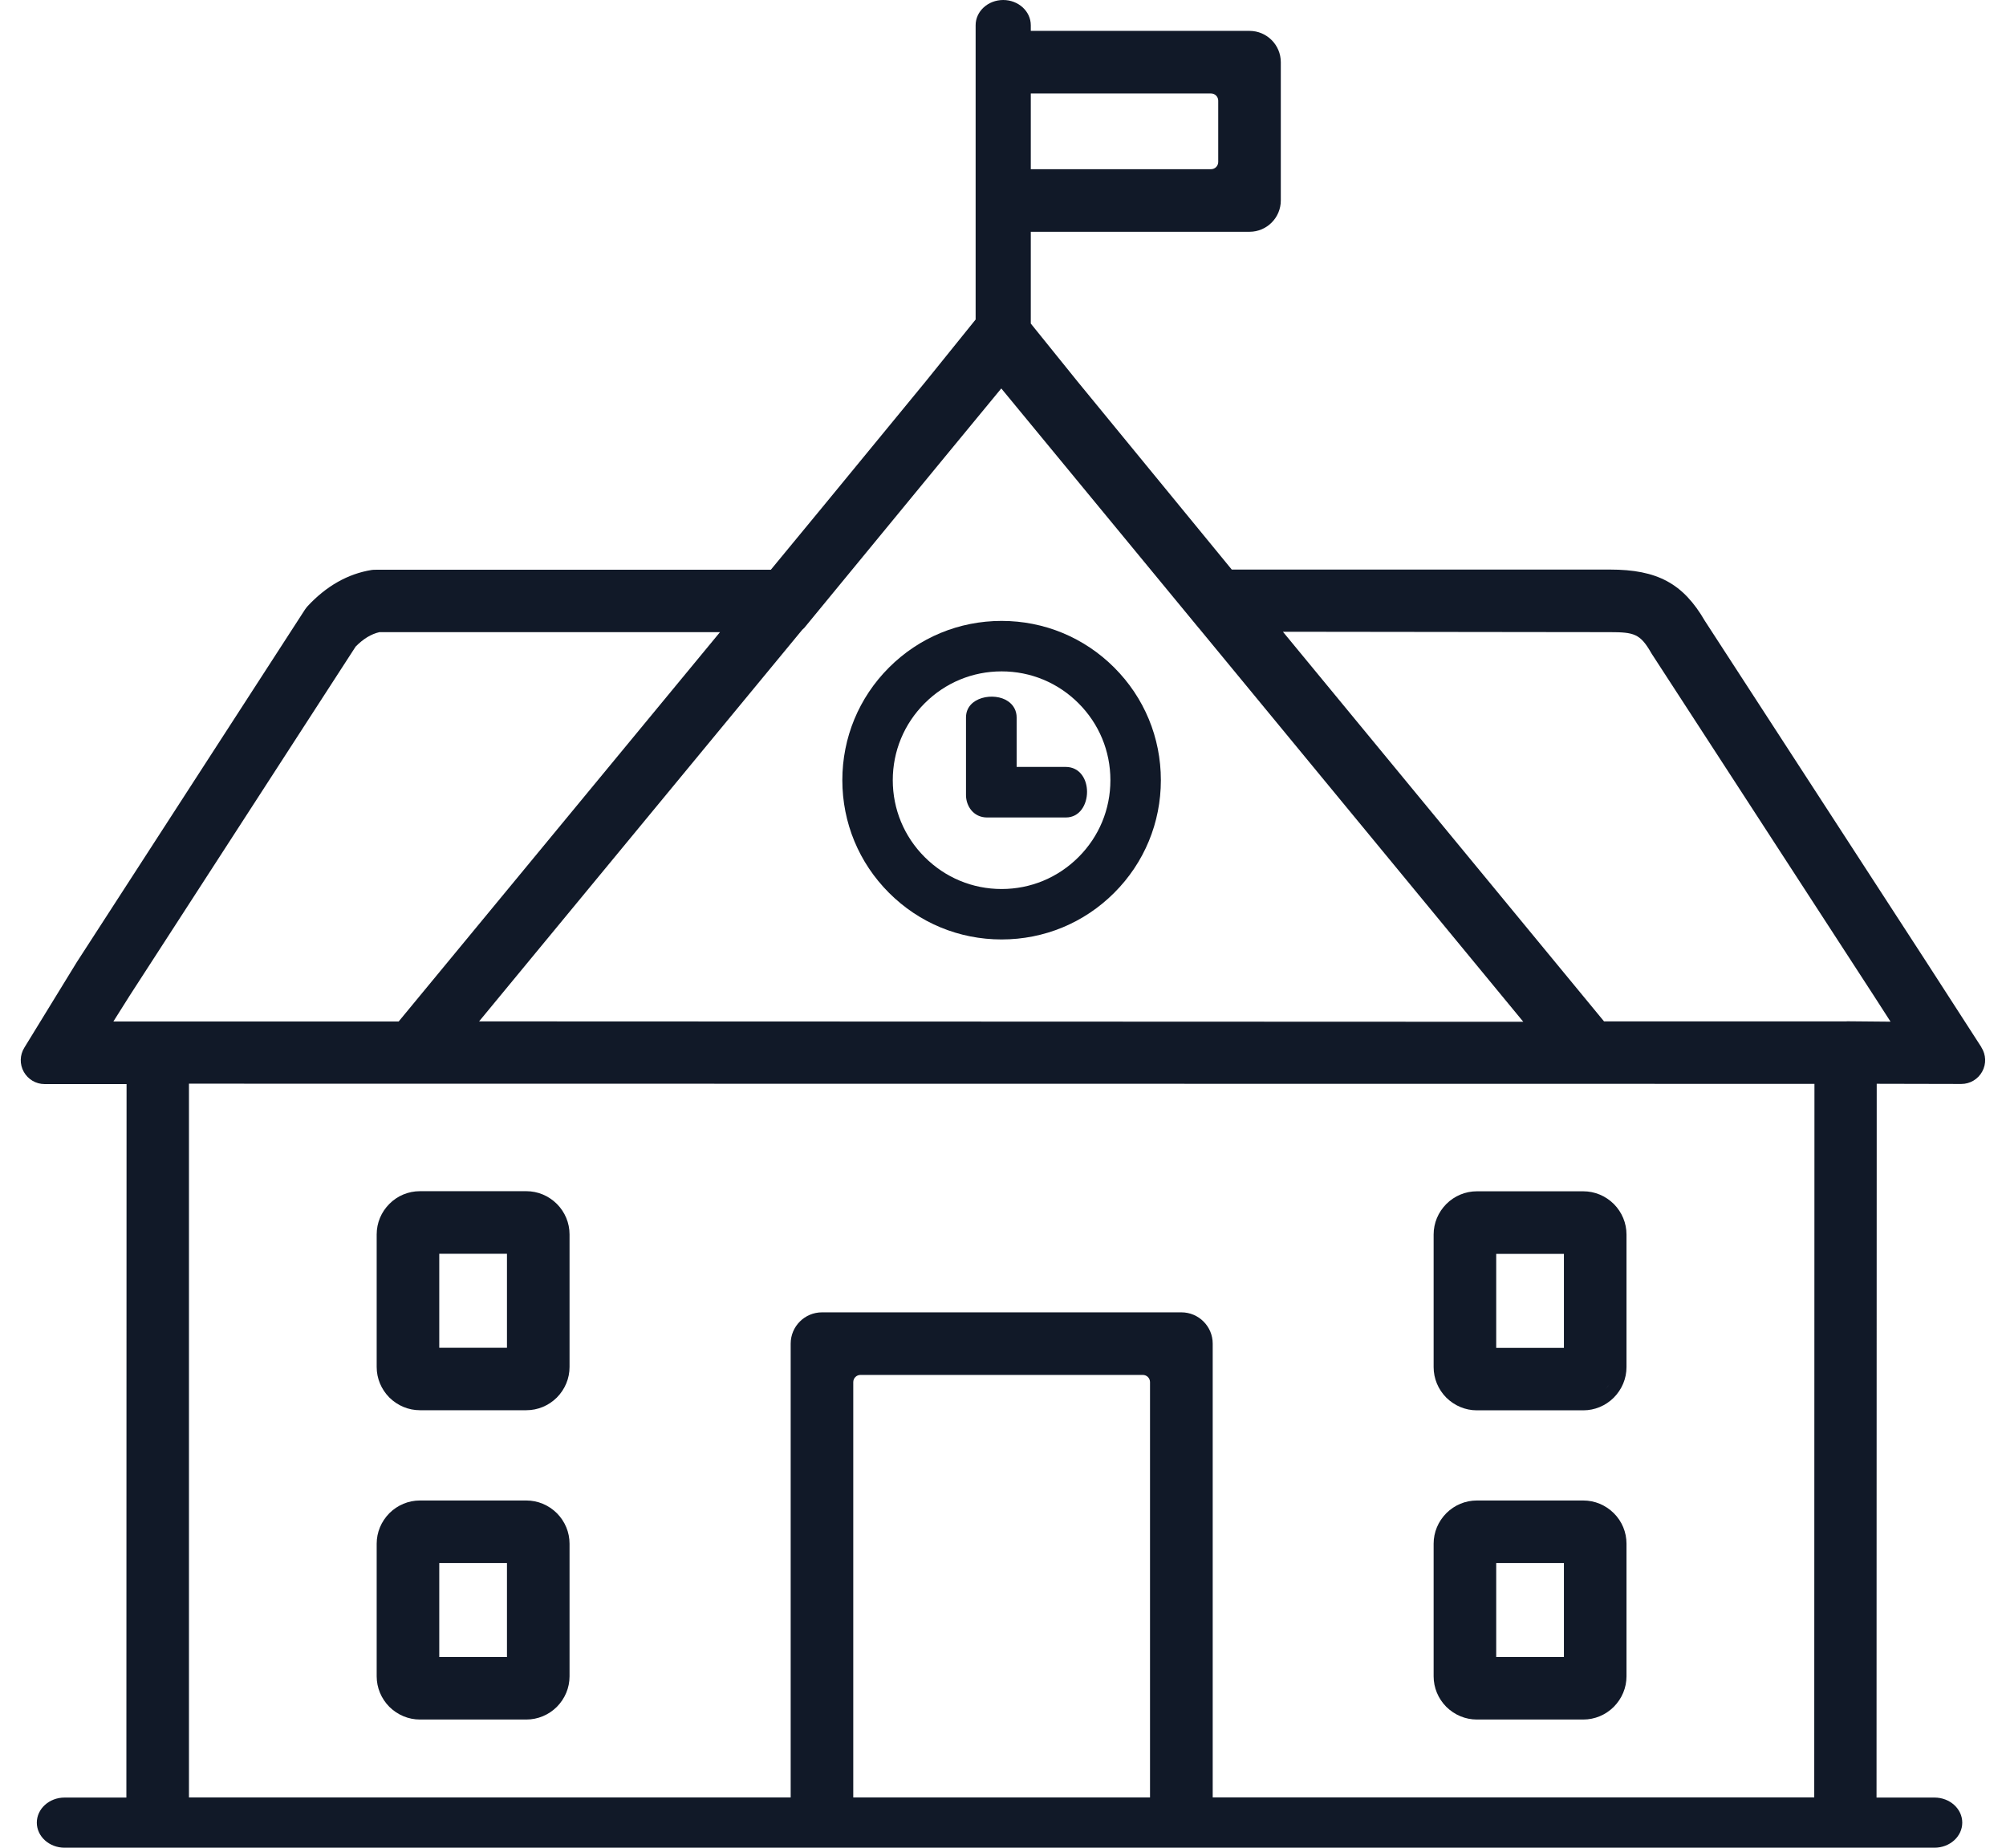 <svg width="76" height="70" viewBox="0 0 76 70" fill="none" xmlns="http://www.w3.org/2000/svg">
<g id="Layer_1" clip-path="url(#clip0_5_10441)">
<path id="Vector" d="M75.069 39.675L72.994 36.461L64.59 23.52C63.769 22.106 62.792 21.578 60.995 21.578H46.667L40.827 14.457L39.053 12.258V8.781H47.34C47.993 8.781 48.525 8.249 48.525 7.595V2.356C48.525 1.702 47.993 1.17 47.34 1.17H39.053V0.957C39.053 0.429 38.585 0 38.008 0C37.43 0 36.963 0.429 36.963 0.957V12.105L35.063 14.461L31.18 19.188L29.204 21.585H14.241C14.188 21.585 14.135 21.585 14.082 21.593C13.181 21.738 12.364 22.201 11.654 22.965C11.616 23.007 11.582 23.052 11.551 23.098L2.903 36.461L0.92 39.694C0.749 39.972 0.741 40.321 0.901 40.606C1.06 40.891 1.361 41.07 1.687 41.07H4.795L4.788 68.1H2.447C1.866 68.1 1.395 68.526 1.395 69.05C1.395 69.574 1.866 70 2.447 70H73.291C73.872 70 74.343 69.574 74.343 69.05C74.343 68.526 73.872 68.1 73.291 68.1H71.095L71.102 41.059L74.305 41.066C74.636 41.066 74.94 40.888 75.099 40.595C75.259 40.306 75.244 39.953 75.065 39.675H75.069ZM39.053 3.541H45.88C46.032 3.541 46.154 3.663 46.154 3.815V6.136C46.154 6.288 46.032 6.41 45.88 6.41H39.053V3.541ZM30.405 23.85C30.427 23.831 30.45 23.808 30.473 23.785L35.8 17.307L37.935 14.716L45.219 23.554L45.409 23.785C45.409 23.785 45.421 23.801 45.428 23.805L57.712 38.71L18.151 38.695L30.405 23.846V23.85ZM4.298 38.695L4.921 37.707L13.474 24.496C13.77 24.196 14.063 24.021 14.374 23.949H21.472H27.278L15.104 38.699H6.703H4.294L4.298 38.695ZM43.574 68.096H32.327V52.362C32.327 52.21 32.449 52.089 32.601 52.089H43.297C43.449 52.089 43.57 52.21 43.57 52.362V68.096H43.574ZM45.945 68.096V50.903C45.945 50.25 45.413 49.718 44.76 49.718H31.142C30.488 49.718 29.956 50.25 29.956 50.903V68.096H7.159V41.055L68.743 41.062L68.735 68.093H45.941L45.945 68.096ZM69.966 38.695H60.771L48.605 23.934L60.995 23.949C61.907 23.949 62.139 24.014 62.545 24.713L62.565 24.747C62.565 24.747 62.572 24.762 62.576 24.766L71.007 37.745L71.626 38.706L69.966 38.691V38.695Z" fill="#111928"/>
<path id="Vector_2" d="M37.947 35.591C39.558 35.591 41.074 34.964 42.214 33.824C43.354 32.684 43.981 31.168 43.981 29.557C43.981 27.946 43.354 26.43 42.214 25.29C41.074 24.15 39.558 23.523 37.947 23.523C36.336 23.523 34.82 24.15 33.68 25.29C32.54 26.43 31.913 27.946 31.913 29.557C31.913 31.168 32.54 32.684 33.68 33.824C34.82 34.964 36.336 35.591 37.947 35.591ZM35.033 26.643C35.812 25.864 36.845 25.435 37.947 25.435C39.049 25.435 40.082 25.864 40.861 26.643C41.64 27.422 42.069 28.455 42.069 29.557C42.069 30.659 41.64 31.693 40.861 32.471C40.082 33.25 39.049 33.68 37.947 33.68C36.845 33.68 35.812 33.25 35.033 32.471C34.254 31.693 33.824 30.659 33.824 29.557C33.824 28.455 34.254 27.422 35.033 26.643Z" fill="#111928"/>
<path id="Vector_3" d="M61.143 45.614C60.828 45.303 60.418 45.132 59.984 45.132H55.953C55.52 45.132 55.109 45.303 54.798 45.611C54.486 45.926 54.315 46.336 54.315 46.77V51.792C54.315 52.226 54.486 52.636 54.794 52.948C55.109 53.259 55.52 53.43 55.953 53.43H59.984C60.418 53.43 60.828 53.259 61.139 52.951C61.451 52.636 61.622 52.226 61.622 51.792V46.77C61.622 46.336 61.451 45.926 61.143 45.614ZM56.686 47.503H59.251V51.063H56.686V47.503ZM60.82 52.628C60.873 52.575 60.923 52.514 60.965 52.454C60.923 52.518 60.873 52.575 60.82 52.628Z" fill="#111928"/>
<path id="Vector_4" d="M59.984 56.846H55.953C55.52 56.846 55.109 57.017 54.798 57.325C54.486 57.64 54.315 58.05 54.315 58.483V63.506C54.315 63.94 54.486 64.35 54.794 64.662C55.109 64.973 55.52 65.144 55.953 65.144H59.984C60.418 65.144 60.828 64.973 61.139 64.665C61.451 64.35 61.622 63.94 61.622 63.506V58.483C61.622 58.046 61.451 57.636 61.143 57.328C60.828 57.017 60.418 56.846 59.984 56.846ZM59.251 62.777H56.686V59.217H59.251V62.777Z" fill="#111928"/>
<path id="Vector_5" d="M19.941 56.846H15.909C15.476 56.846 15.066 57.017 14.754 57.325C14.443 57.64 14.271 58.05 14.271 58.483V63.506C14.271 63.94 14.443 64.35 14.75 64.662C15.066 64.973 15.476 65.144 15.909 65.144H19.941C20.374 65.144 20.784 64.973 21.096 64.665C21.407 64.35 21.578 63.94 21.578 63.506V58.483C21.578 58.05 21.407 57.64 21.099 57.328C20.784 57.017 20.374 56.846 19.941 56.846ZM19.207 62.777H16.642V59.217H19.207V62.777Z" fill="#111928"/>
<path id="Vector_6" d="M19.941 45.128H15.909C15.472 45.128 15.062 45.299 14.754 45.607C14.443 45.918 14.271 46.329 14.271 46.766V51.789C14.271 52.222 14.443 52.632 14.75 52.944C15.066 53.255 15.476 53.426 15.909 53.426H19.941C20.374 53.426 20.784 53.255 21.096 52.947C21.407 52.632 21.578 52.222 21.578 51.789V46.766C21.578 46.332 21.407 45.922 21.099 45.611C20.784 45.299 20.374 45.128 19.941 45.128ZM16.642 47.499H19.207V51.059H16.642V47.499Z" fill="#111928"/>
<path id="Vector_7" d="M37.399 30.97H40.382C40.91 30.97 41.184 30.48 41.184 29.998C41.184 29.762 41.119 29.542 41.001 29.375C40.857 29.169 40.637 29.055 40.382 29.055H38.517V27.182C38.517 26.931 38.403 26.711 38.19 26.567C37.677 26.209 36.598 26.396 36.598 27.182V30.123C36.598 30.534 36.879 30.97 37.396 30.97H37.399Z" fill="#111928"/>
</g>
<defs>
<clipPath id="clip0_5_10441">
<rect width="74.427" height="70" fill="white" transform="translate(0.787)"/>
</clipPath>
</defs>
</svg>
